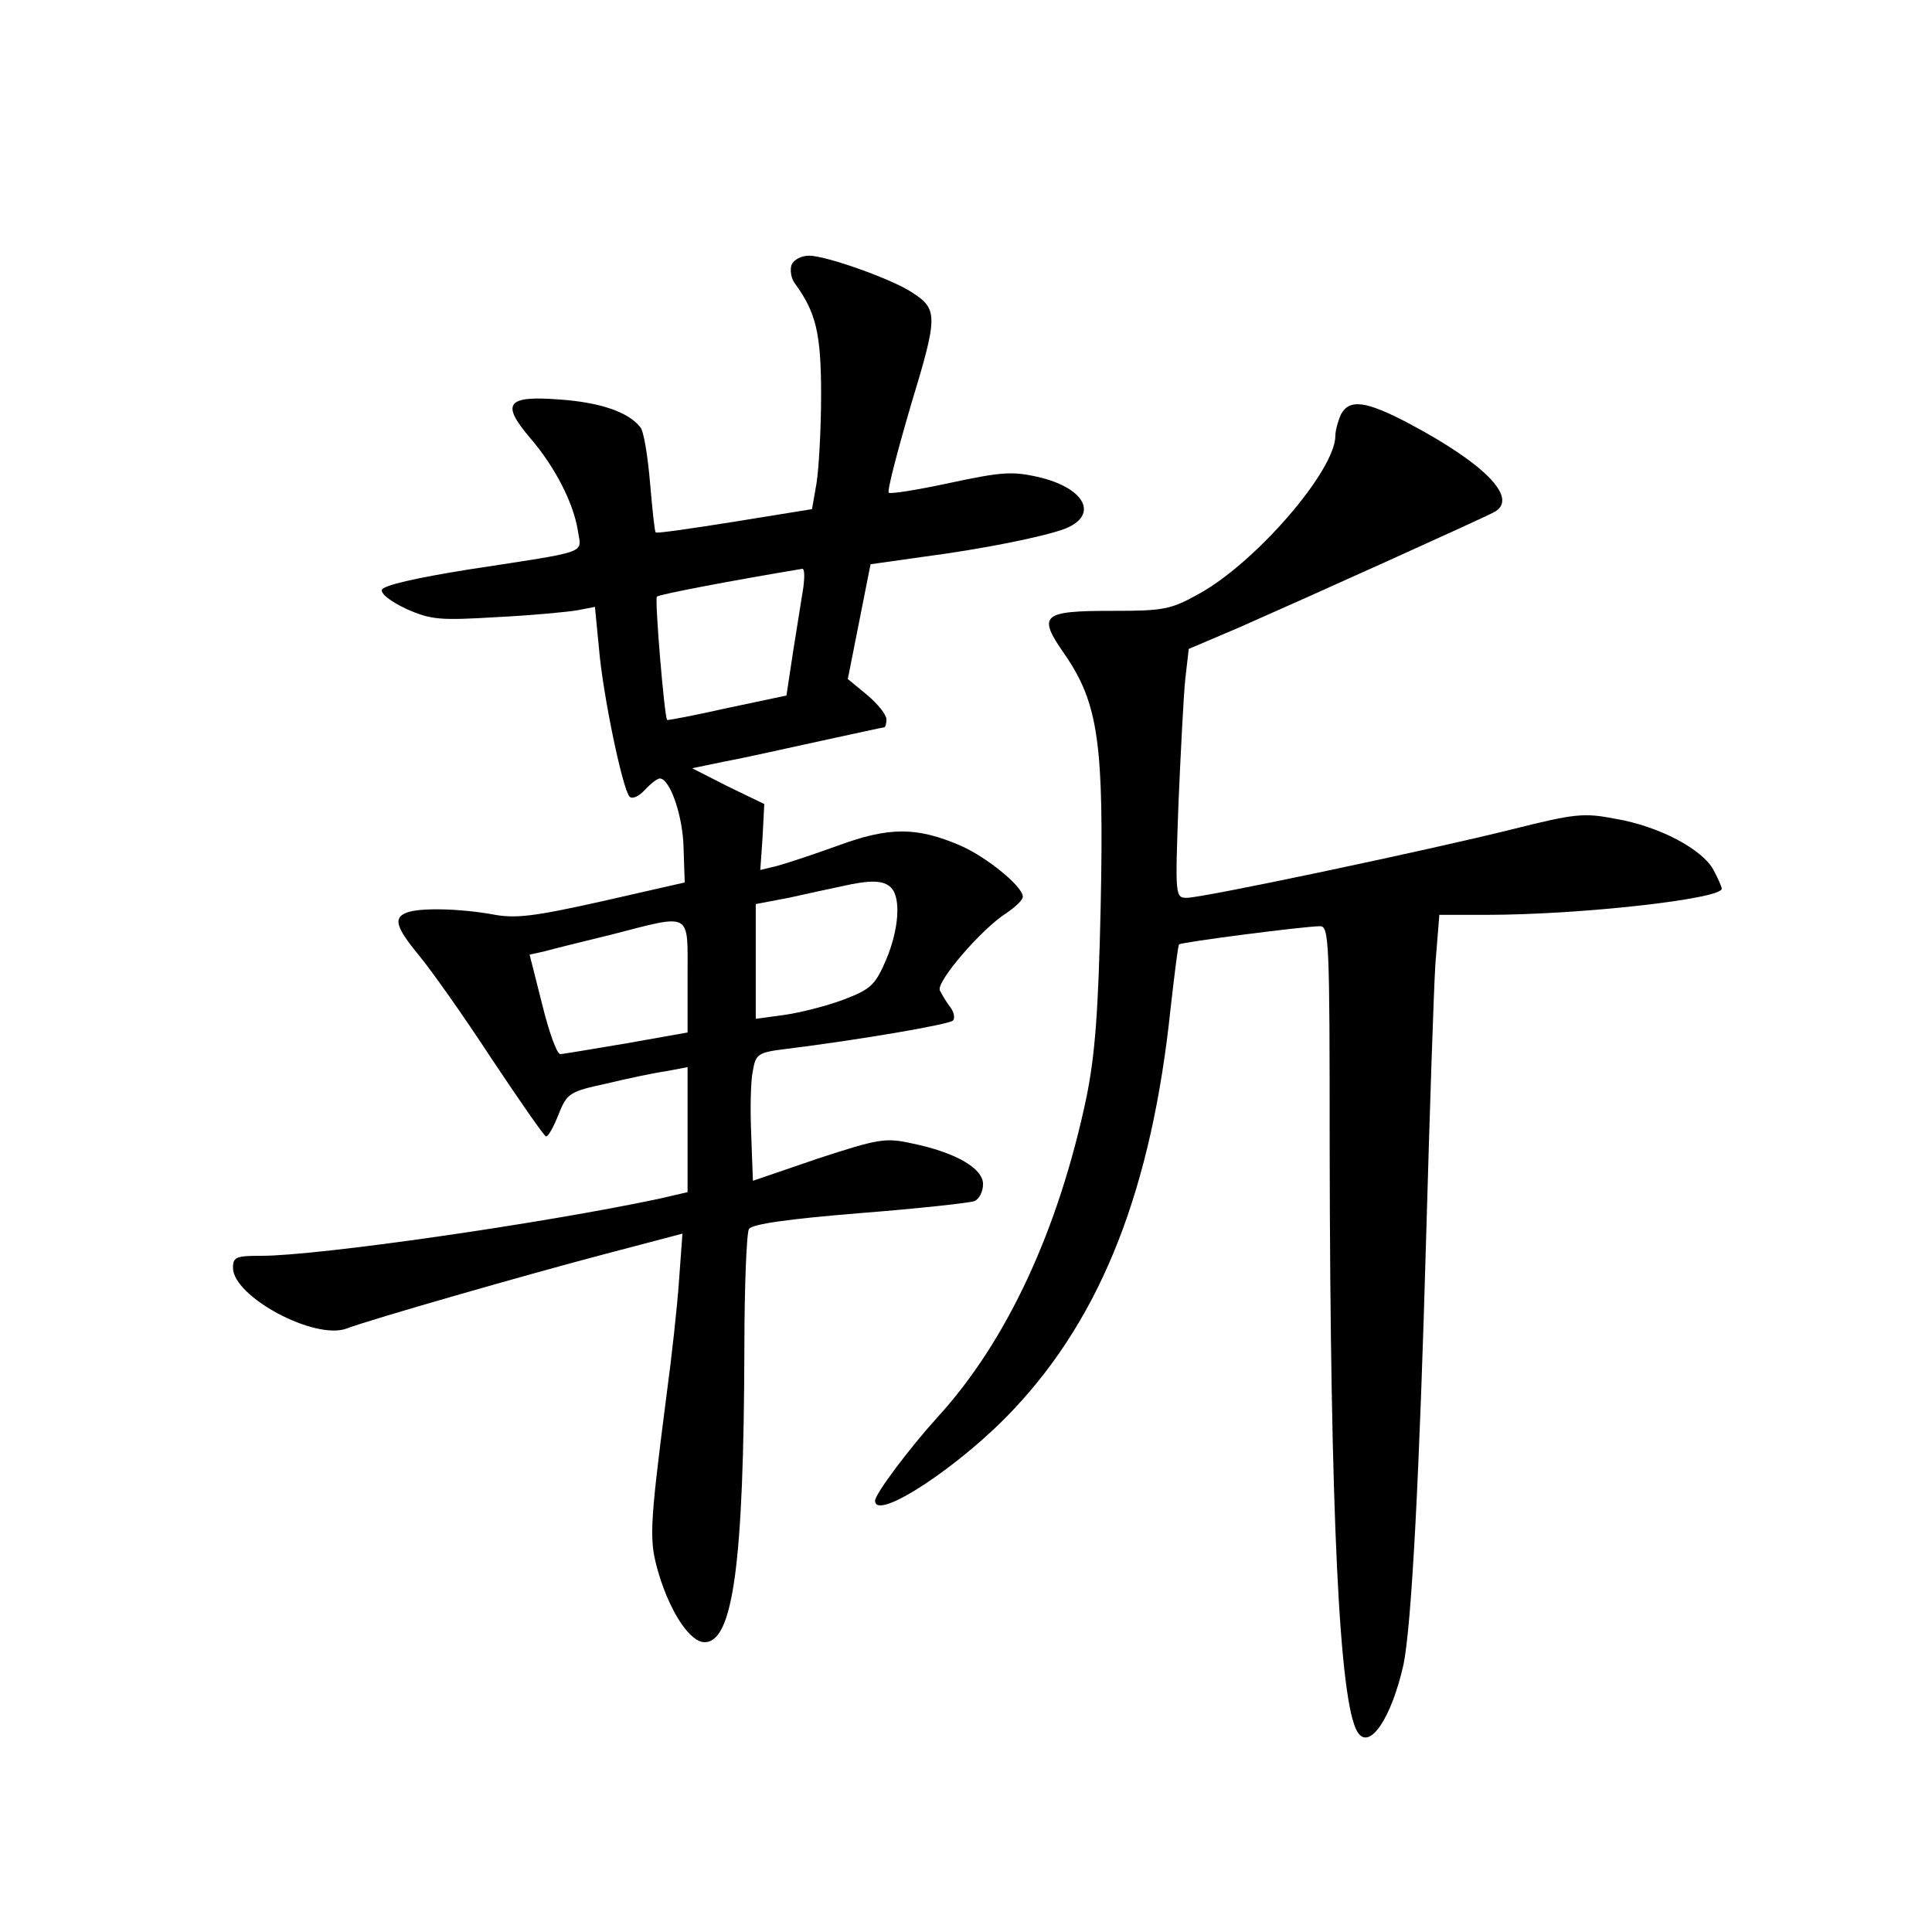 <?xml version="1.0" standalone="no"?>
<!DOCTYPE svg PUBLIC "-//W3C//DTD SVG 20010904//EN"
 "http://www.w3.org/TR/2001/REC-SVG-20010904/DTD/svg10.dtd">
<svg version="1.0" xmlns="http://www.w3.org/2000/svg"
 width="340pt" height="340pt" viewBox="0 0 340 340"
 preserveAspectRatio="xMidYMid meet">
<g transform="translate(0,340) scale(0.1,-0.1)"
fill="#000000" stroke="none">
<path d="M1393 2934 c-3 -9 -1 -24 6 -33 37 -51 46 -87 46 -196 0 -60 -4 -130
-8 -155 l-8 -46 -136 -22 c-75 -12 -137 -21 -139 -19 -2 1 -6 41 -10 87 -4 47
-11 91 -17 98 -21 27 -71 44 -143 49 -93 7 -103 -7 -50 -69 42 -49 75 -112 83
-162 6 -41 24 -35 -191 -68 -94 -15 -151 -28 -154 -36 -2 -7 16 -21 44 -34 43
-19 59 -20 159 -14 60 3 124 9 141 12 l31 6 7 -72 c7 -84 42 -250 54 -262 5
-5 17 1 27 12 10 11 22 20 26 20 18 0 41 -66 42 -123 l2 -60 -145 -33 c-121
-27 -153 -31 -194 -23 -56 10 -127 12 -150 3 -24 -9 -20 -25 21 -75 21 -25 79
-107 128 -182 50 -75 93 -137 96 -137 4 0 14 18 22 39 15 37 19 40 84 54 37 9
85 19 106 22 l37 7 0 -110 0 -110 -52 -12 c-203 -43 -597 -100 -698 -100 -44
0 -50 -2 -50 -21 0 -51 144 -128 200 -107 42 16 317 95 458 132 l133 35 -6
-82 c-3 -45 -13 -136 -22 -202 -31 -241 -31 -256 -13 -317 21 -68 55 -118 80
-118 50 0 69 138 70 520 0 107 4 201 8 207 5 9 72 18 194 28 103 8 193 18 202
21 9 3 16 17 16 30 0 28 -48 56 -126 72 -46 10 -58 8 -165 -27 l-114 -39 -3
82 c-2 44 -1 95 3 112 5 29 9 32 58 38 129 16 287 43 294 50 4 4 2 15 -5 24
-7 9 -15 23 -18 29 -7 15 74 109 117 136 16 11 29 23 29 29 0 18 -64 70 -110
90 -77 33 -125 33 -215 0 -44 -16 -93 -32 -108 -36 l-29 -7 4 58 3 58 -64 31
-63 32 58 12 c33 6 108 23 168 36 60 13 110 24 112 24 2 0 4 6 4 14 0 8 -15
27 -34 43 l-34 28 20 101 20 101 92 13 c107 14 210 35 249 49 62 24 37 73 -48
92 -45 10 -65 8 -154 -11 -56 -12 -105 -20 -107 -17 -3 3 15 72 39 154 48 158
48 169 1 199 -35 23 -150 64 -180 64 -14 0 -27 -7 -31 -16z m21 -566 c-3 -18
-11 -69 -18 -113 l-12 -79 -104 -22 c-58 -13 -105 -22 -106 -21 -5 7 -22 212
-18 217 4 4 130 28 256 49 4 0 4 -14 2 -31z m154 -530 c18 -18 14 -74 -9 -128
-19 -44 -27 -51 -74 -69 -29 -11 -76 -23 -104 -27 l-51 -7 0 101 0 101 58 11
c31 7 73 16 92 20 52 12 75 11 88 -2z m-358 -156 l0 -99 -107 -19 c-60 -10
-112 -19 -117 -19 -6 0 -20 39 -32 88 l-22 87 27 6 c14 4 67 17 116 29 144 37
135 42 135 -73z"/>
<path d="M2360 2671 c-5 -11 -10 -28 -10 -38 0 -61 -140 -223 -240 -278 -50
-28 -63 -30 -152 -30 -125 0 -133 -7 -84 -77 59 -86 69 -157 63 -443 -4 -186
-10 -262 -25 -336 -49 -233 -140 -430 -263 -564 -48 -53 -109 -134 -109 -146
0 -38 152 62 245 162 155 165 242 389 275 704 7 61 13 111 15 113 4 4 221 32
248 32 16 0 17 -26 17 -392 1 -644 17 -975 49 -1026 21 -34 60 25 81 119 14
69 28 328 40 759 6 212 13 424 16 473 l7 87 82 0 c166 0 415 28 415 46 0 3 -6
17 -14 32 -19 37 -96 78 -173 91 -56 11 -72 9 -180 -18 -148 -37 -546 -121
-574 -121 -21 0 -21 2 -15 168 4 92 9 190 12 218 l6 52 87 37 c125 55 433 194
451 204 43 24 -17 85 -151 156 -76 40 -104 43 -119 16z"/>
</g>
</svg>
